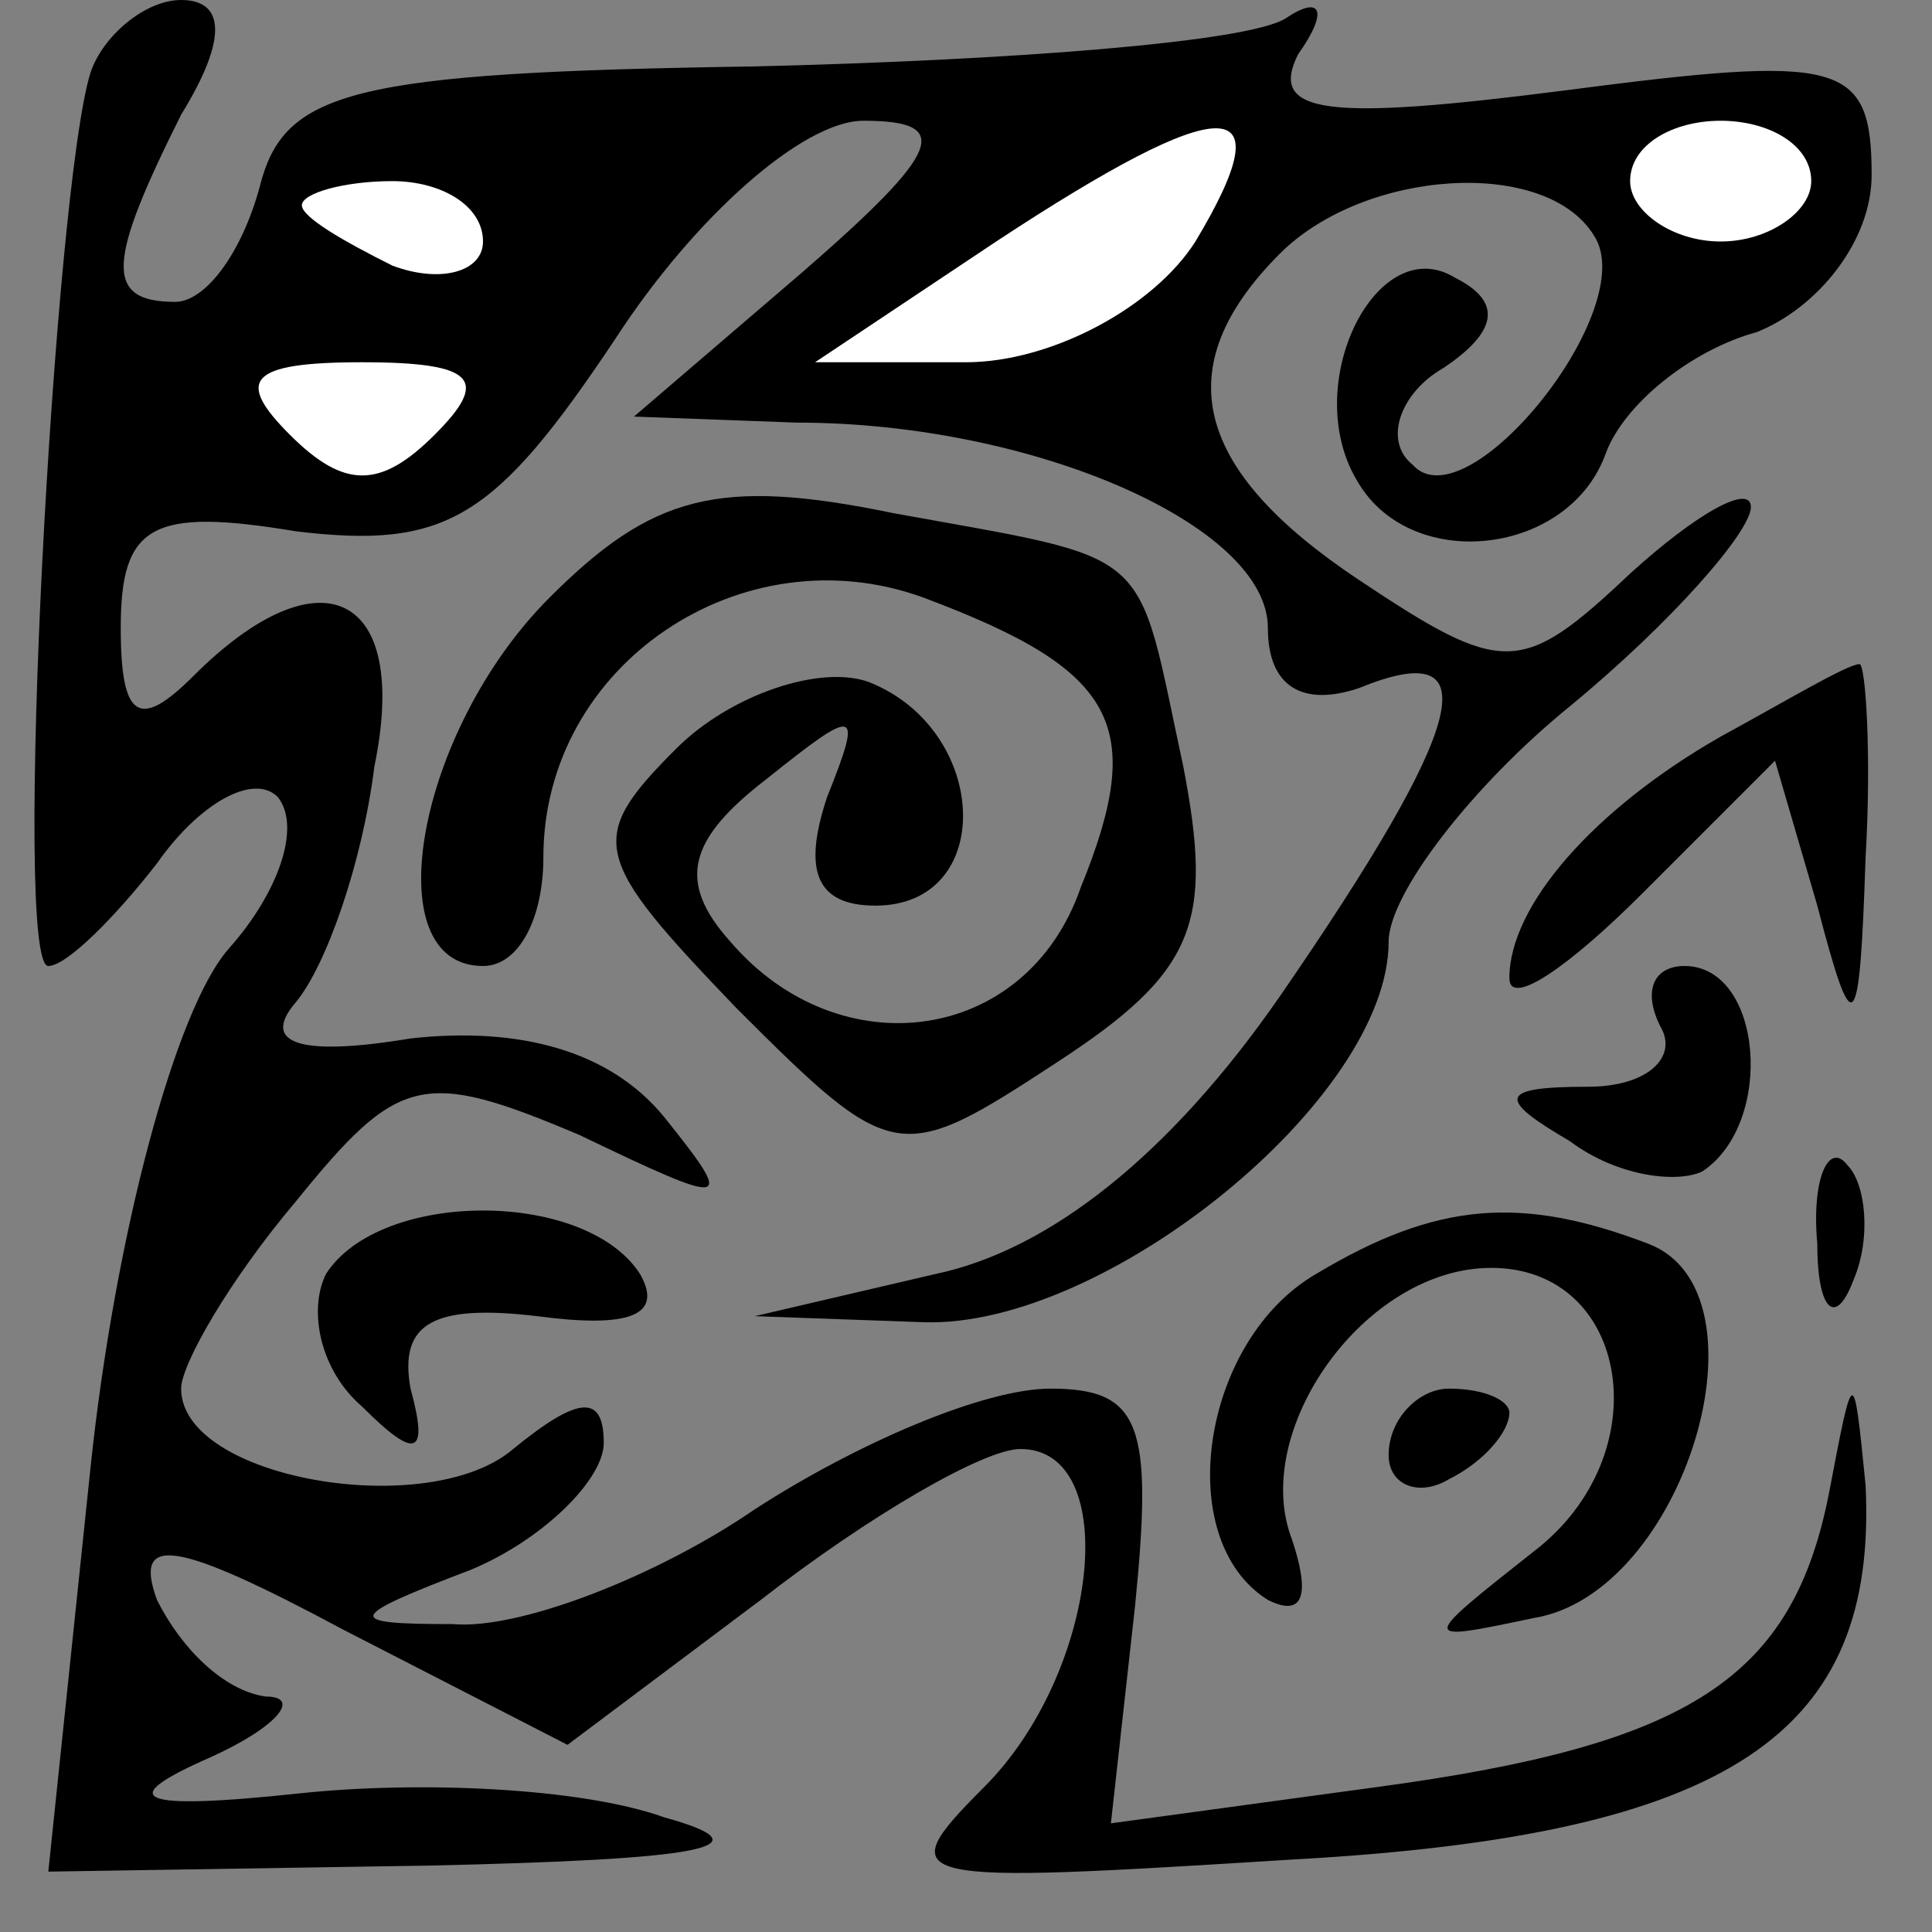 <?xml version="1.0" standalone="no"?>
<!DOCTYPE svg PUBLIC "-//W3C//DTD SVG 20010904//EN"
 "http://www.w3.org/TR/2001/REC-SVG-20010904/DTD/svg10.dtd">
<svg version="1.0" xmlns="http://www.w3.org/2000/svg"
 width="32pt" height="32pt" viewBox="0 0 32 32"
 preserveAspectRatio="xMidYMid meet">
<rect x="0" y="0" width="32" height="32" fill="#808080" stroke="none"/>
<g transform="translate(0,32) scale(0.1,-0.1)"
fill="#000000" stroke="none">
<path fill="#000000" stroke="none" d="M15 308 c-6 -19 -13 -148 -7 -148 3 0
11 8 18 17 7 10 16 15 20 11 4 -5 0 -16 -8 -25 -9 -10 -19 -48 -23 -86 l-7
-67 63 1 c45 1 57 3 39 8 -14 5 -41 6 -60 4 -28 -3 -31 -1 -15 6 11 5 15 10 9
10 -7 1 -14 8 -18 16 -4 11 3 10 31 -5 l37 -19 32 24 c18 14 37 25 43 25 17 0
13 -37 -6 -56 -16 -16 -13 -16 51 -12 73 4 97 21 95 62 -2 20 -2 20 -6 -1 -6
-31 -23 -42 -75 -49 l-44 -6 4 36 c3 30 1 36 -14 36 -11 0 -32 -9 -49 -20 -16
-11 -39 -20 -50 -19 -18 0 -18 1 3 9 12 5 22 15 22 21 0 8 -4 8 -15 -1 -14
-12 -55 -5 -55 10 0 4 8 18 19 31 17 21 21 22 47 11 25 -12 26 -12 14 3 -9 11
-24 15 -42 13 -18 -3 -25 -1 -19 6 5 6 11 23 13 39 6 29 -9 36 -30 15 -9 -9
-12 -7 -12 8 0 17 5 20 29 16 25 -3 33 2 53 32 13 20 31 36 41 36 15 0 13 -5
-10 -25 l-28 -24 27 -1 c39 0 78 -17 78 -34 0 -10 6 -13 15 -10 22 9 18 -6
-13 -51 -18 -26 -38 -42 -57 -46 l-30 -7 28 -1 c30 -1 77 37 77 63 0 8 14 26
30 39 17 14 30 29 30 33 0 4 -9 -1 -20 -11 -18 -17 -21 -17 -45 -1 -27 18 -32
35 -13 54 14 14 44 16 52 3 8 -12 -21 -48 -30 -38 -5 4 -2 12 5 16 9 6 10 11
2 15 -13 8 -26 -18 -16 -34 9 -15 35 -12 41 5 3 8 14 17 25 20 10 4 19 15 19
26 0 19 -5 20 -51 14 -39 -5 -49 -4 -44 6 5 7 4 10 -2 6 -6 -4 -46 -7 -88 -8
-67 -1 -78 -4 -82 -20 -3 -11 -9 -19 -14 -19 -12 0 -11 7 1 31 8 13 7 19 0 19
-6 0 -13 -6 -15 -12z"/>
<path fill="#ffffff" stroke="none" d="M198 280 c-7 -11 -24 -20 -38 -20 l-25
0 30 20 c38 25 48 25 33 0z"/>
<path fill="#ffffff" stroke="none" d="M300 290 c0 -5 -7 -10 -15 -10 -8 0
-15 5 -15 10 0 6 7 10 15 10 8 0 15 -4 15 -10z"/>
<path fill="#ffffff" stroke="none" d="M80 280 c0 -5 -7 -7 -15 -4 -8 4 -15 8
-15 10 0 2 7 4 15 4 8 0 15 -4 15 -10z"/>
<path fill="#ffffff" stroke="none" d="M72 248 c-9 -9 -15 -9 -24 0 -9 9 -7
12 12 12 19 0 21 -3 12 -12z"/>
<path fill="#000000" stroke="none" d="M91 221 c-22 -22 -29 -61 -11 -61 6 0
10 8 10 18 0 32 33 54 63 43 32 -12 37 -21 26 -48 -9 -26 -40 -30 -58 -9 -9
10 -7 17 6 27 15 12 16 12 10 -3 -4 -12 -2 -18 8 -18 20 0 19 29 -1 37 -8 3
-23 -2 -32 -11 -15 -15 -14 -18 10 -43 26 -26 27 -26 53 -9 23 15 26 23 21 49
-8 37 -4 34 -48 42 -29 6 -40 3 -57 -14z"/>
<path fill="#000000" stroke="none" d="M285 198 c-21 -12 -35 -28 -35 -40 0
-5 10 2 22 14 l22 22 7 -24 c6 -23 7 -22 8 8 1 17 0 32 -1 32 -2 0 -12 -6 -23
-12z"/>
<path fill="#000000" stroke="none" d="M275 150 c3 -5 -2 -10 -12 -10 -15 0
-15 -2 -3 -9 8 -6 18 -7 22 -5 12 8 10 34 -3 34 -5 0 -7 -4 -4 -10z"/>
<path fill="#000000" stroke="none" d="M301 114 c0 -11 3 -14 6 -6 3 7 2 16
-1 19 -3 4 -6 -2 -5 -13z"/>
<path fill="#000000" stroke="none" d="M54 109 c-3 -6 -1 -16 6 -22 9 -9 11
-8 8 3 -2 11 4 14 21 12 15 -2 21 0 17 7 -9 14 -43 14 -52 0z"/>
<path fill="#000000" stroke="none" d="M218 109 c-19 -11 -24 -44 -8 -54 6 -3
7 1 4 10 -7 18 12 45 33 45 23 0 28 -31 7 -47 -19 -15 -19 -15 0 -11 25 4 40
54 19 62 -21 8 -35 7 -55 -5z"/>
<path fill="#000000" stroke="none" d="M230 79 c0 -5 5 -7 10 -4 6 3 10 8 10
11 0 2 -4 4 -10 4 -5 0 -10 -5 -10 -11z"/>
</g>
</svg>
